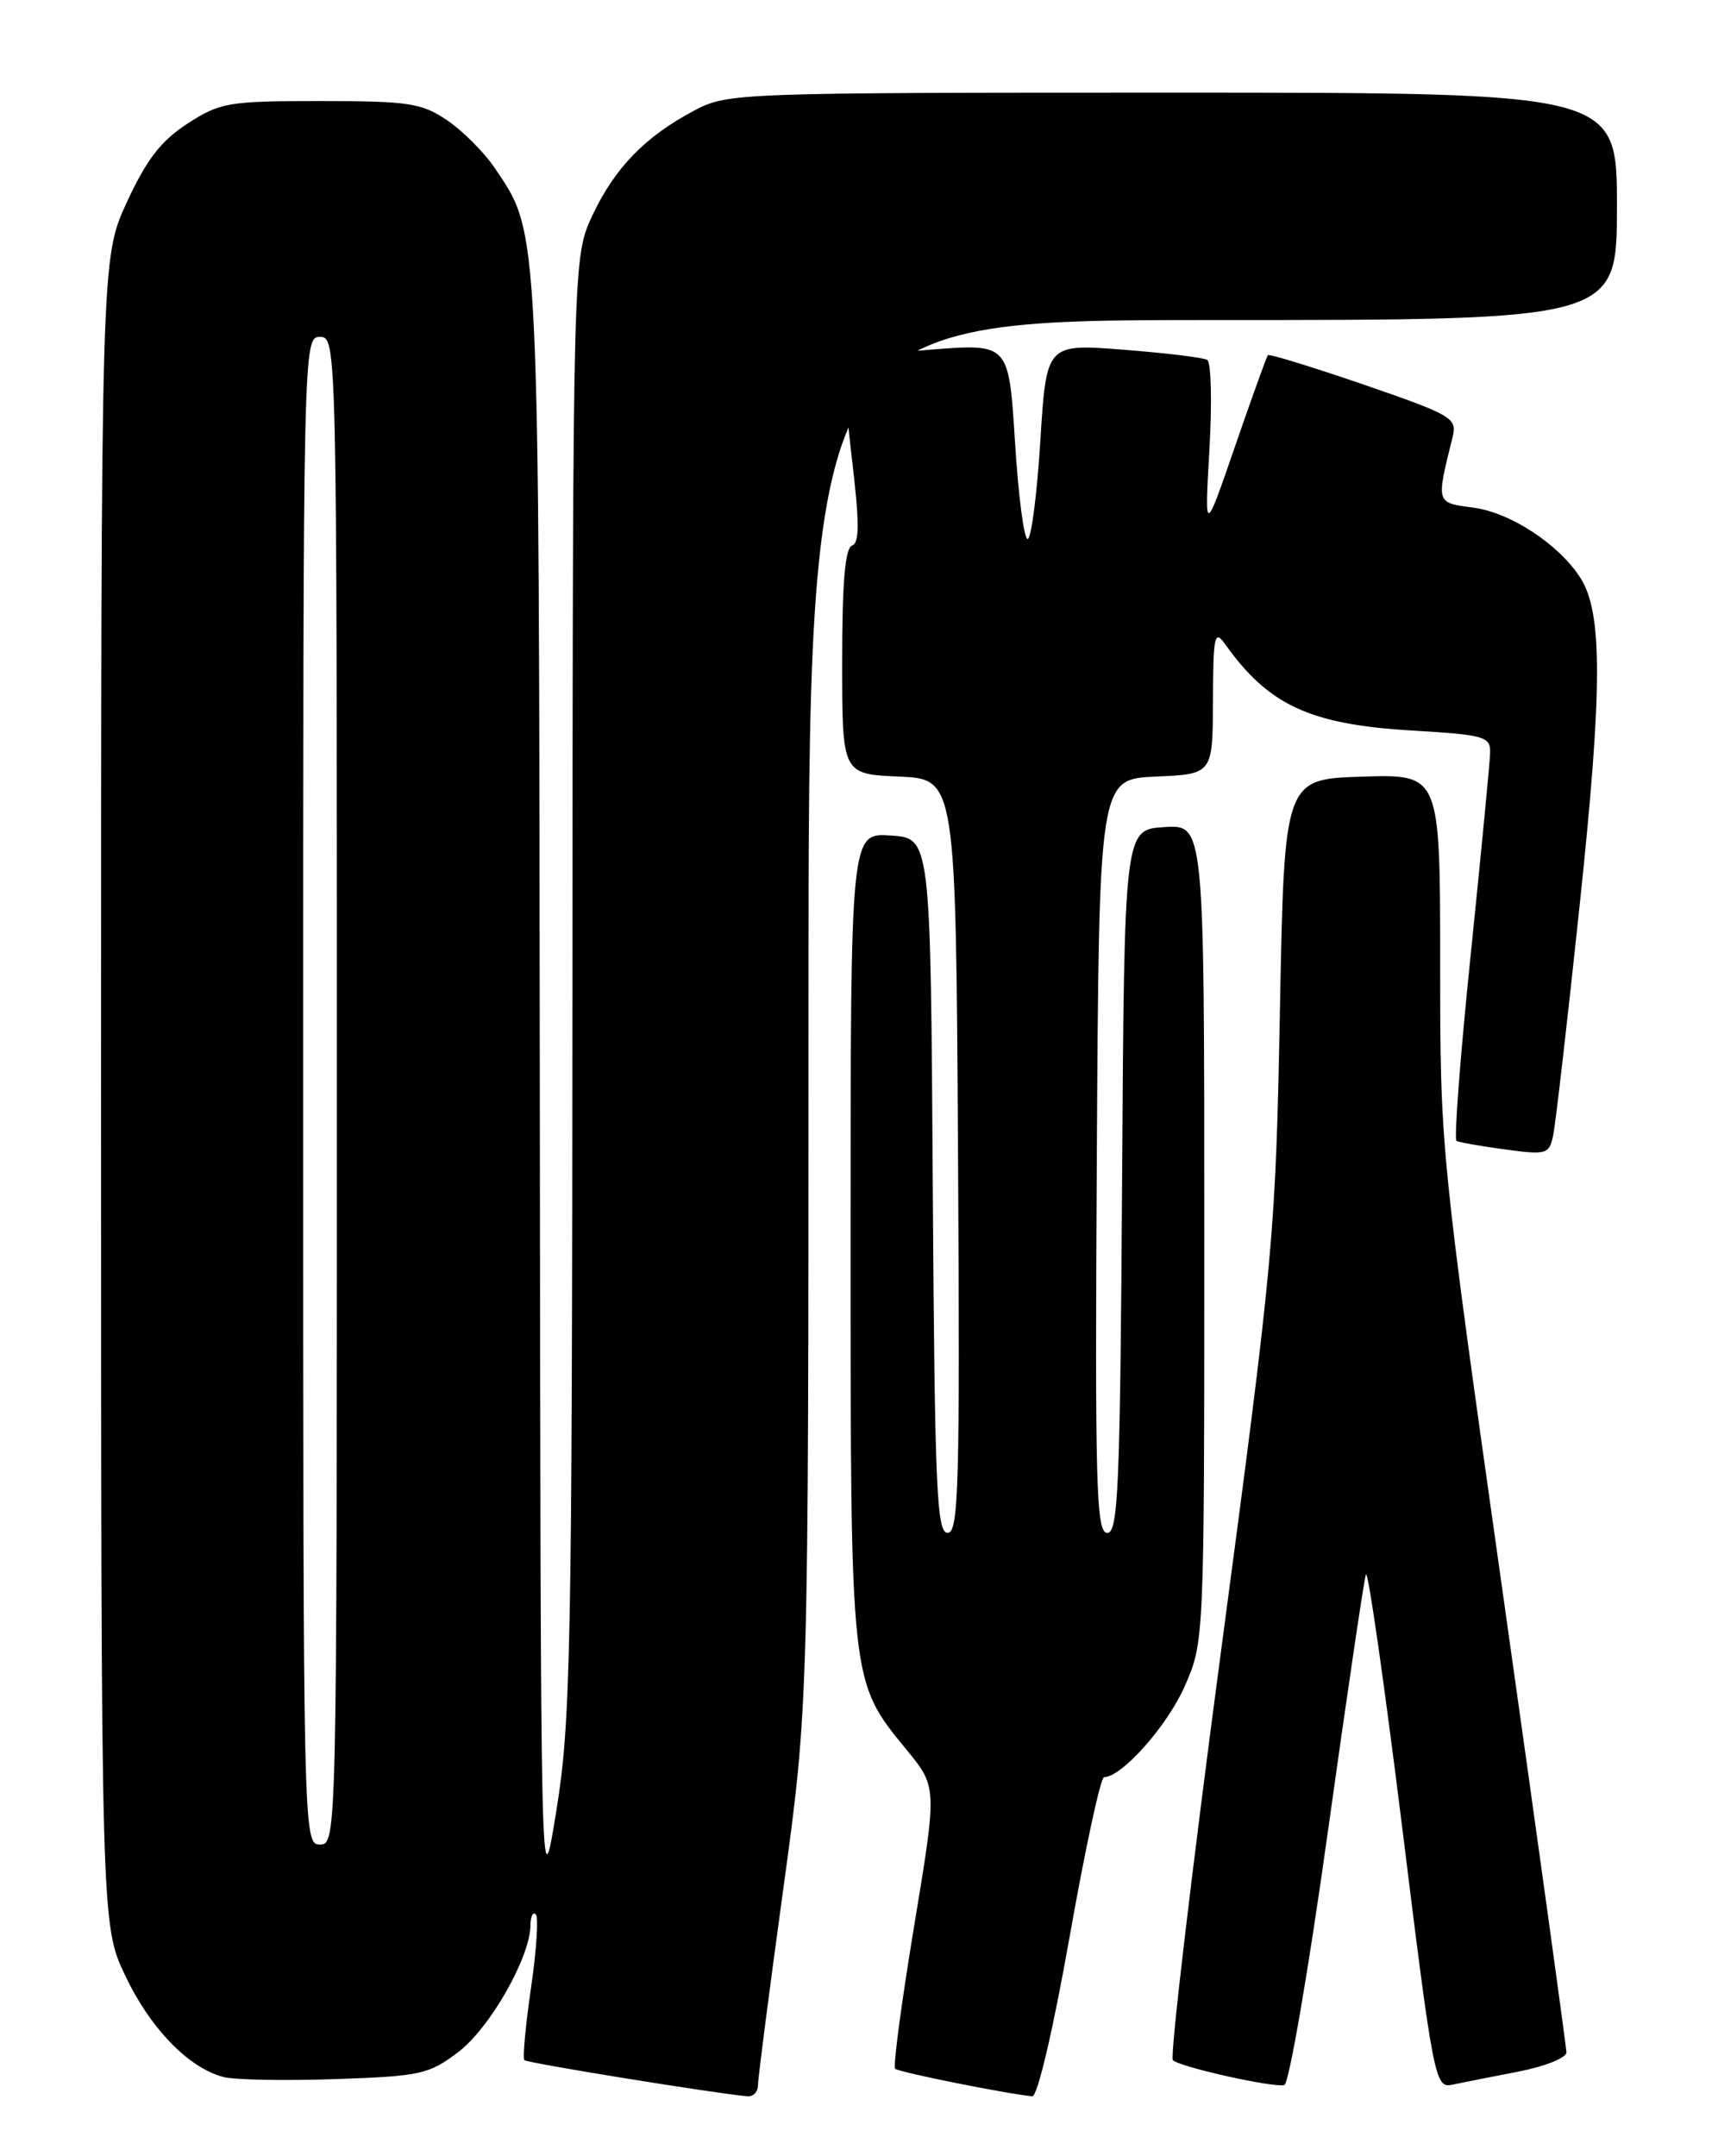 <?xml version="1.0" encoding="UTF-8" standalone="no"?>
<!DOCTYPE svg PUBLIC "-//W3C//DTD SVG 1.1//EN" "http://www.w3.org/Graphics/SVG/1.1/DTD/svg11.dtd" >
<svg xmlns="http://www.w3.org/2000/svg" xmlns:xlink="http://www.w3.org/1999/xlink" version="1.1" viewBox="0 0 204 256">
 <g >
 <path fill="currentColor"
d=" M 90.00 247.59 C 90.00 246.81 91.35 236.35 93.00 224.34 C 96.00 202.50 96.00 202.50 96.00 120.25 C 96.00 38.00 96.00 38.00 144.00 38.00 C 192.00 38.00 192.00 38.00 192.00 24.50 C 192.00 11.00 192.00 11.00 139.24 11.00 C 87.54 11.00 86.39 11.04 82.49 13.10 C 76.64 16.19 73.05 19.87 70.38 25.50 C 68.02 30.50 68.02 30.50 67.97 117.00 C 67.93 196.39 67.77 204.45 66.06 215.00 C 64.20 226.50 64.20 226.50 64.10 129.93 C 63.99 25.71 64.10 27.89 58.74 19.94 C 57.48 18.07 54.93 15.52 53.08 14.27 C 50.05 12.23 48.52 12.00 38.05 12.00 C 27.11 12.00 26.15 12.16 22.26 14.68 C 19.11 16.72 17.40 18.95 15.06 24.01 C 12.00 30.66 12.00 30.66 12.00 129.58 C 12.00 228.50 12.00 228.50 14.86 234.54 C 17.84 240.84 22.43 245.57 26.58 246.61 C 27.92 246.95 33.89 247.05 39.85 246.85 C 49.96 246.50 50.93 246.29 54.45 243.61 C 58.20 240.75 62.97 232.35 62.99 228.58 C 63.00 227.53 63.28 226.95 63.62 227.29 C 63.96 227.63 63.71 231.57 63.05 236.05 C 62.40 240.53 62.04 244.38 62.27 244.60 C 62.60 244.94 84.84 248.54 88.75 248.89 C 89.44 248.95 90.00 248.36 90.00 247.59 Z  M 127.00 230.00 C 128.85 219.55 130.69 211.00 131.10 211.00 C 133.19 211.00 138.58 204.94 140.65 200.26 C 143.00 194.94 143.00 194.94 143.00 146.42 C 143.00 97.89 143.00 97.89 138.25 98.20 C 133.50 98.50 133.50 98.50 133.24 140.25 C 133.01 176.57 132.78 182.00 131.48 182.00 C 130.16 182.00 130.01 176.47 130.24 137.25 C 130.50 92.50 130.50 92.50 137.25 92.20 C 144.00 91.91 144.00 91.91 144.03 83.20 C 144.06 75.40 144.21 74.71 145.49 76.50 C 150.63 83.73 155.56 86.01 167.58 86.73 C 176.33 87.25 177.00 87.44 176.94 89.40 C 176.91 90.55 175.87 101.32 174.64 113.31 C 173.40 125.31 172.64 135.27 172.95 135.45 C 173.25 135.63 175.84 136.09 178.71 136.47 C 183.62 137.14 183.95 137.04 184.42 134.84 C 184.70 133.55 186.12 121.25 187.57 107.50 C 190.31 81.62 190.32 72.66 187.61 68.53 C 185.01 64.56 179.33 60.85 174.94 60.27 C 170.47 59.67 170.52 59.83 172.49 51.87 C 173.04 49.64 172.43 49.28 161.95 45.67 C 155.83 43.57 150.70 41.99 150.55 42.17 C 150.40 42.35 148.64 47.22 146.65 53.00 C 143.03 63.50 143.03 63.50 143.61 53.37 C 143.93 47.80 143.82 43.01 143.35 42.73 C 142.88 42.45 138.39 41.91 133.38 41.52 C 124.25 40.81 124.25 40.81 123.53 52.40 C 123.13 58.78 122.45 64.00 122.02 64.00 C 121.59 64.00 120.91 58.78 120.52 52.40 C 119.79 40.80 119.79 40.80 110.65 41.50 C 105.62 41.89 101.13 42.55 100.68 42.97 C 100.22 43.40 100.42 48.39 101.11 54.06 C 102.06 61.95 102.08 64.47 101.18 64.77 C 100.35 65.05 100.00 69.17 100.00 78.54 C 100.00 91.91 100.00 91.91 106.75 92.20 C 113.50 92.50 113.50 92.50 113.76 137.25 C 113.99 176.47 113.84 182.00 112.52 182.00 C 111.22 182.00 110.99 176.62 110.76 140.75 C 110.50 99.50 110.50 99.50 105.75 99.20 C 101.00 98.89 101.00 98.89 101.00 146.82 C 101.00 200.07 100.94 199.57 107.65 207.75 C 111.28 212.18 111.28 212.18 108.55 228.66 C 107.05 237.73 106.03 245.36 106.29 245.62 C 106.69 246.02 119.35 248.57 122.57 248.89 C 123.19 248.95 125.04 241.06 127.00 230.00 Z  M 157.63 217.78 C 159.90 201.53 161.95 187.65 162.19 186.94 C 162.42 186.23 164.35 199.66 166.48 216.80 C 170.20 246.91 170.40 247.94 172.42 247.52 C 173.56 247.28 177.09 246.58 180.25 245.97 C 183.41 245.36 186.00 244.33 186.00 243.68 C 185.99 243.03 182.62 218.65 178.50 189.50 C 171.01 136.50 171.01 136.50 171.01 114.21 C 171.00 91.92 171.00 91.92 161.75 92.21 C 152.50 92.50 152.50 92.50 151.98 120.00 C 151.47 146.66 151.26 148.97 145.03 195.72 C 141.50 222.24 138.90 244.24 139.27 244.60 C 140.08 245.41 151.10 247.87 152.50 247.56 C 153.05 247.44 155.36 234.04 157.63 217.78 Z  M 36.00 129.50 C 36.00 40.67 36.01 40.00 38.00 40.00 C 39.99 40.00 40.00 40.67 40.00 129.50 C 40.00 218.33 39.99 219.00 38.00 219.00 C 36.01 219.00 36.00 218.33 36.00 129.50 Z "/>
</g>
</svg>
